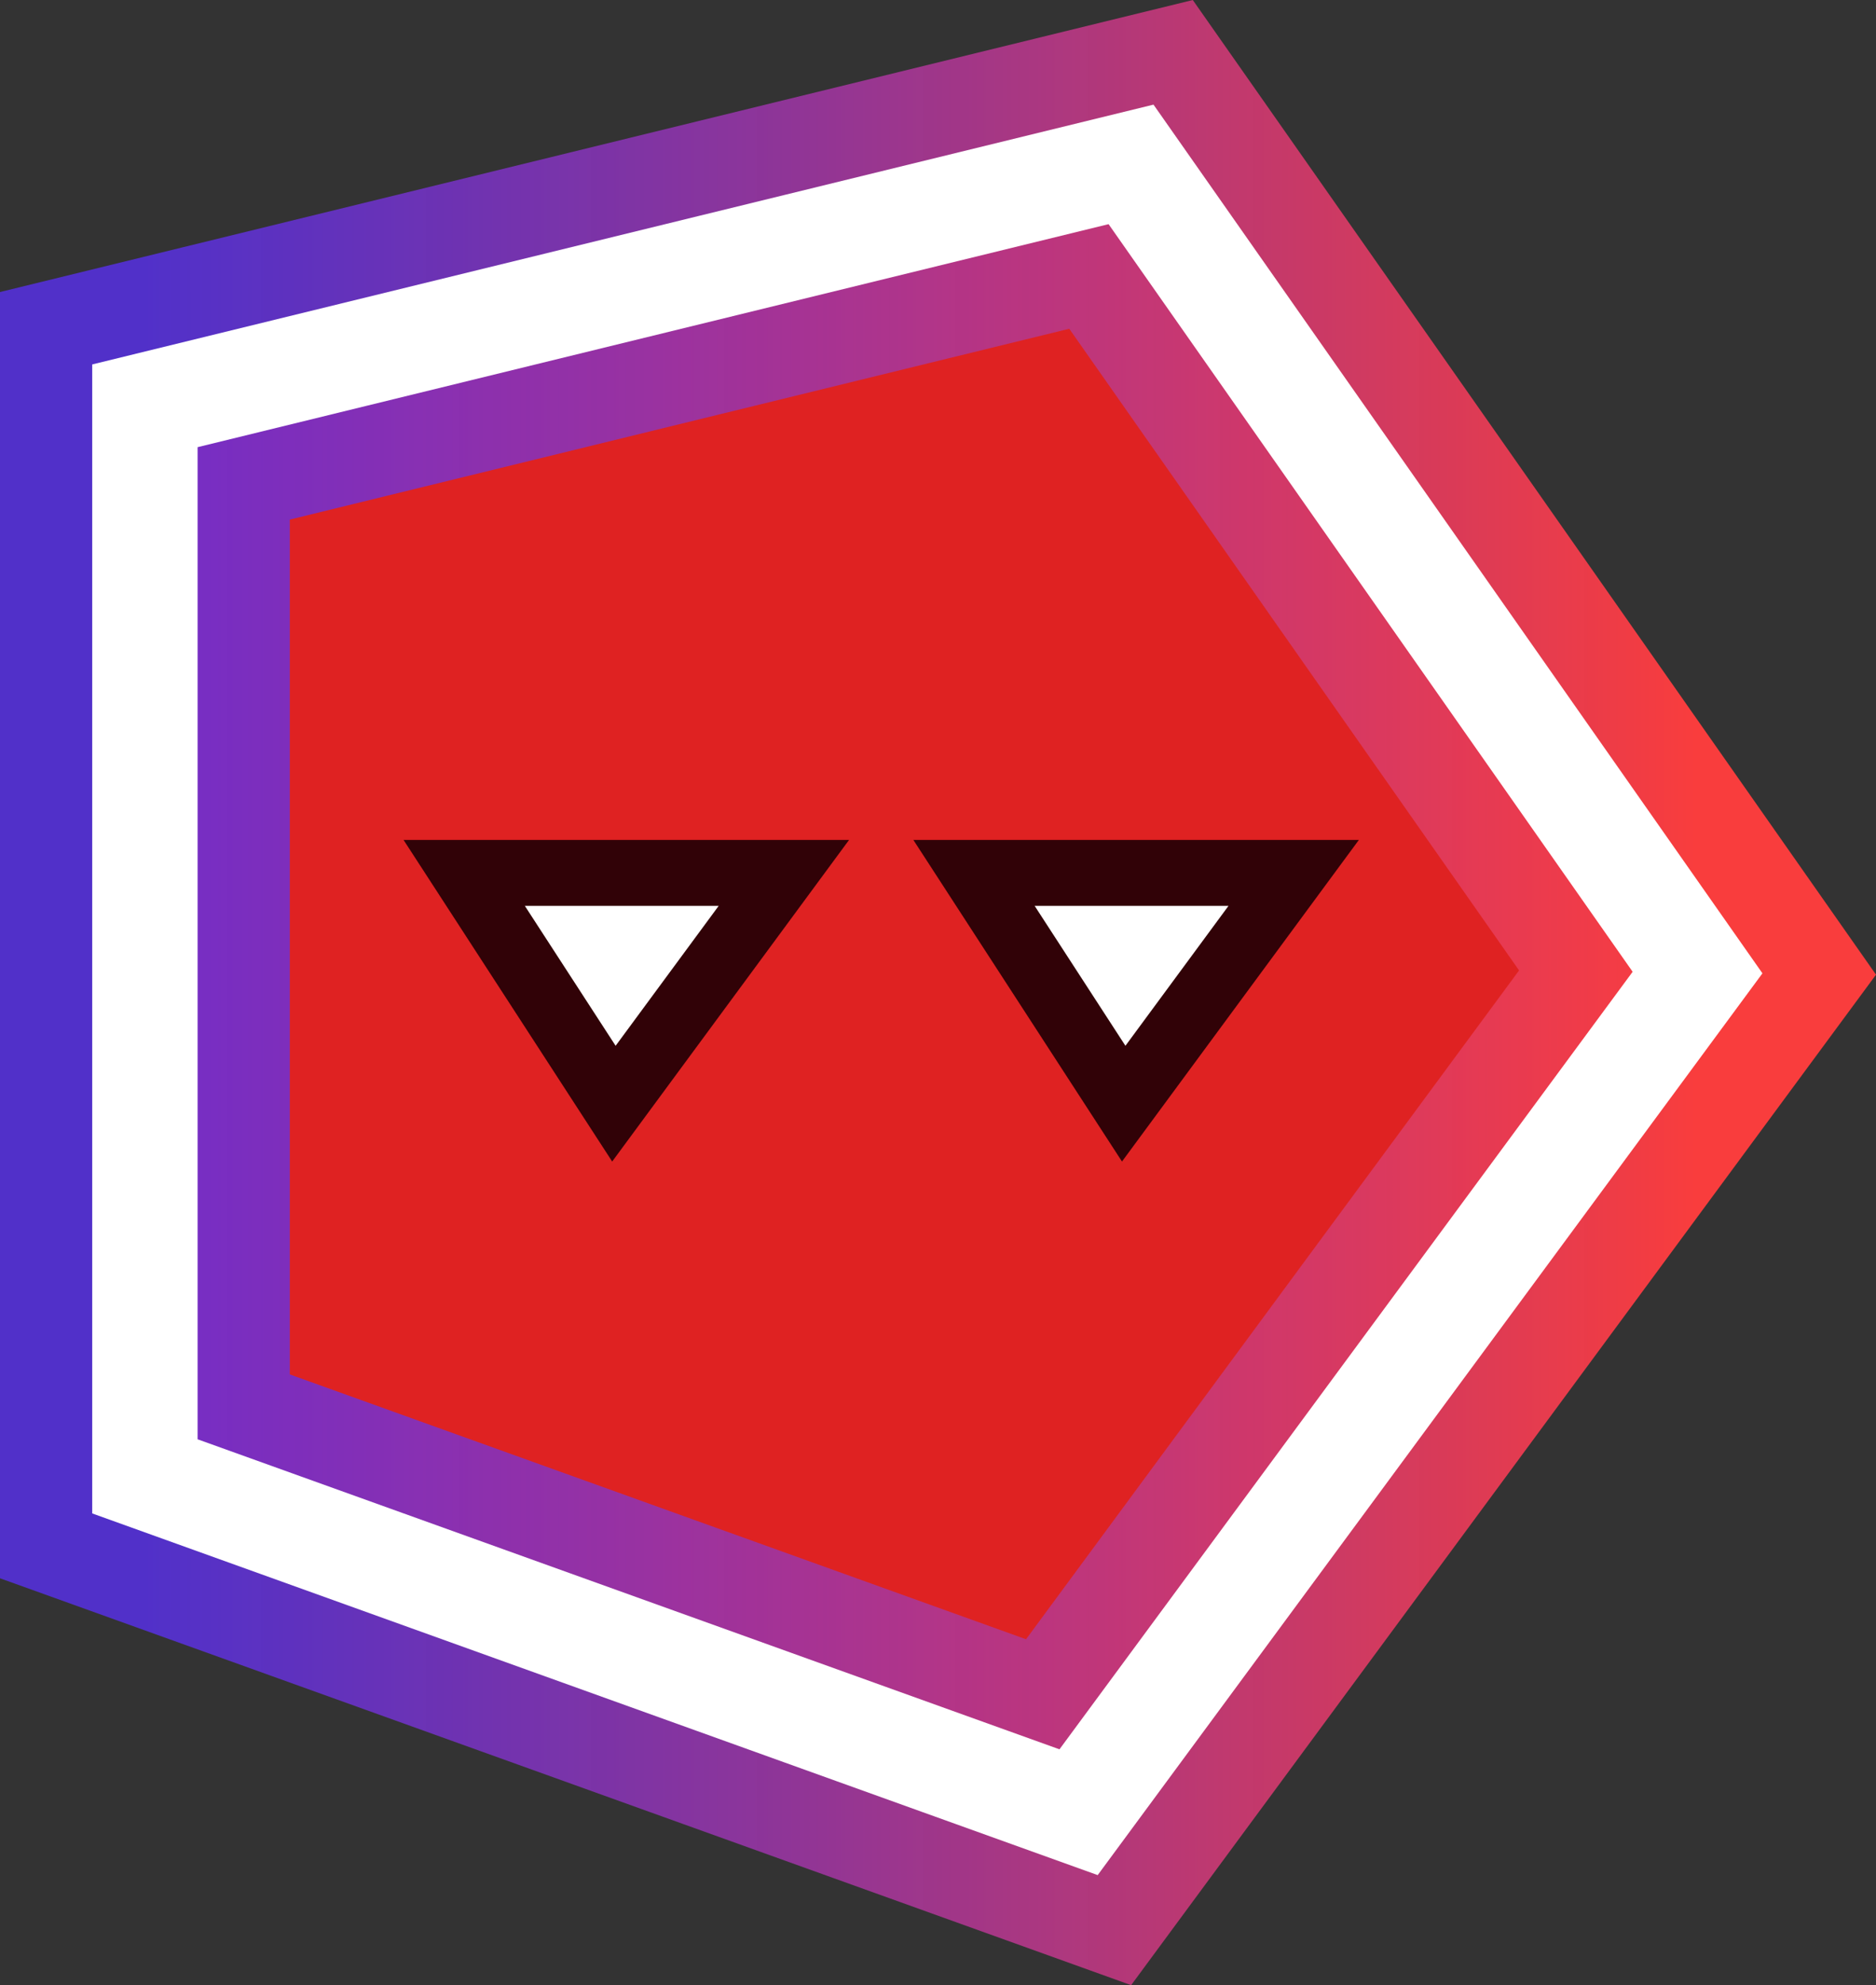 <svg version="1.1" xmlns="http://www.w3.org/2000/svg" xmlns:xlink="http://www.w3.org/1999/xlink" width="71.208" height="75.315" viewBox="0,0,71.208,75.315"><rect x="0" y="0" width="71.208" height="75.315" fill="#333333" stroke="none"/><defs><linearGradient x1="269.467" y1="180" x2="210.533" y2="180" gradientUnits="userSpaceOnUse" id="color-1"><stop offset="0" stop-color="#fc3d3d" stop-opacity="0.984"/><stop offset="1" stop-color="#5930ef" stop-opacity="0.8"/></linearGradient><linearGradient x1="269.467" y1="180" x2="210.533" y2="180" gradientUnits="userSpaceOnUse" id="color-2"><stop offset="0" stop-color="#fc3d3d" stop-opacity="0.984"/><stop offset="1" stop-color="#5930ef" stop-opacity="0.8"/></linearGradient></defs><g transform="translate(-205.033,-142.505)"><g data-paper-data="{&quot;isPaintingLayer&quot;:true}" fill-rule="nonzero" stroke-linecap="round" stroke-linejoin="miter" stroke-miterlimit="10" stroke-dasharray="" stroke-dashoffset="0" style="mix-blend-mode: normal"><path d="M245.973,211.259l-35.44,-12.742v-40.616l37.431,-9.159l21.503,30.661z" data-paper-data="{&quot;index&quot;:null}" fill-opacity="0.902" fill="#f12121" stroke="url(#color-1)" stroke-width="0.5"/><path d="M245.973,211.259l-35.44,-12.742v-40.616l37.431,-9.159l21.503,30.661z" data-paper-data="{&quot;index&quot;:null}" fill="none" stroke="url(#color-2)" stroke-width="11"/><path d="M245.973,211.259l-35.44,-12.742v-40.616l37.431,-9.159l21.503,30.661z" data-paper-data="{&quot;index&quot;:null}" fill="none" stroke="#ffffff" stroke-width="4"/><path d="M247.686,184.377l-5.682,-8.754h12.133z" data-paper-data="{&quot;index&quot;:null}" fill="#ffffff" stroke="#310207" stroke-width="2.5"/><path d="M228.335,184.377l-5.682,-8.754h12.133z" data-paper-data="{&quot;index&quot;:null}" fill="#ffffff" stroke="#310207" stroke-width="2.5"/></g></g></svg>